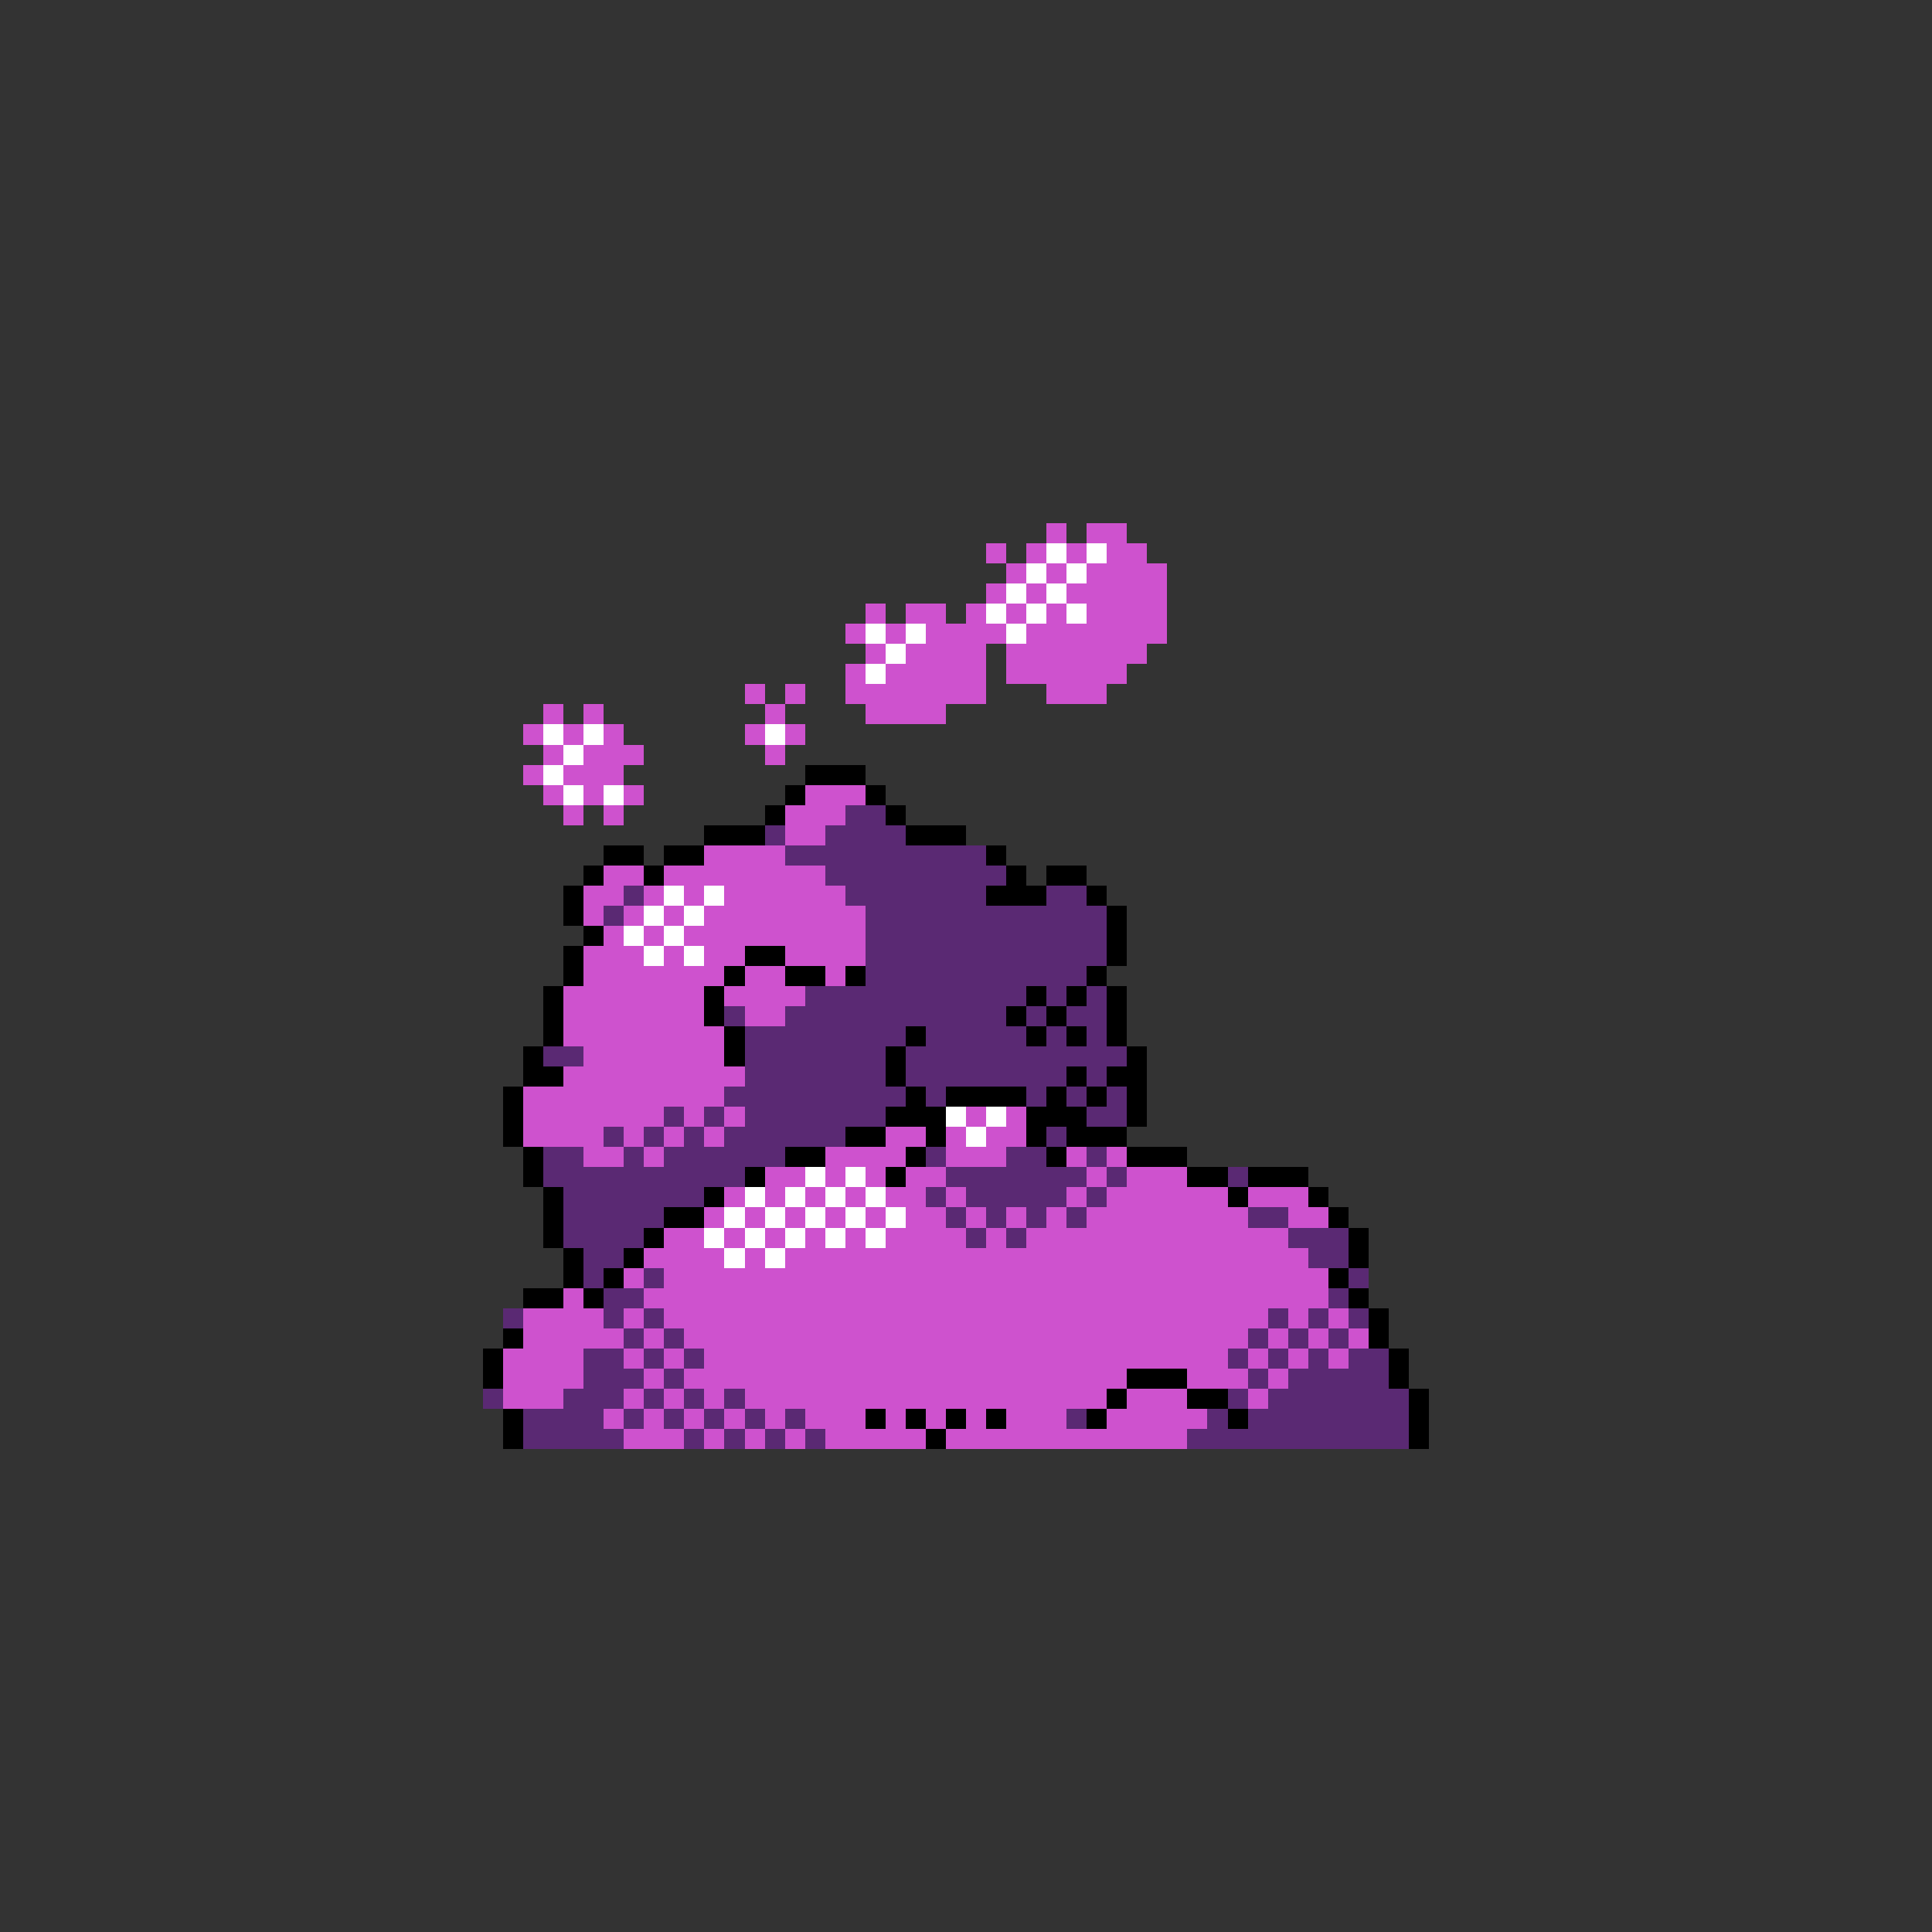 <svg xmlns="http://www.w3.org/2000/svg" viewBox="0 -0.5 96 96" shape-rendering="crispEdges">
<rect x="0" y="-0.5" width="96" height="96" fill="#333333" stroke="none"/>
<path stroke="#ce52ce" d="M52 26h1M54 26h2M49 27h1M51 27h1M53 27h1M55 27h2M50 28h1M52 28h1M54 28h4M49 29h1M51 29h1M53 29h5M43 30h1M45 30h2M48 30h1M50 30h1M52 30h1M54 30h4M42 31h1M44 31h1M46 31h4M51 31h7M43 32h1M45 32h4M50 32h7M42 33h1M44 33h5M50 33h6M37 34h1M39 34h1M42 34h7M52 34h3M27 35h1M29 35h1M38 35h1M43 35h4M26 36h1M28 36h1M30 36h1M37 36h1M39 36h1M27 37h1M29 37h3M38 37h1M26 38h1M28 38h3M27 39h1M29 39h1M31 39h1M40 39h3M28 40h1M30 40h1M39 40h3M39 41h2M35 42h4M30 43h2M33 43h8M29 44h2M32 44h1M34 44h1M36 44h6M29 45h1M31 45h1M33 45h1M35 45h8M30 46h1M32 46h1M34 46h9M29 47h3M33 47h1M35 47h2M39 47h4M29 48h7M37 48h2M41 48h1M28 49h7M36 49h4M28 50h7M37 50h2M28 51h8M29 52h7M28 53h9M26 54h10M26 55h7M34 55h1M36 55h1M48 55h1M50 55h1M26 56h4M31 56h1M33 56h1M35 56h1M44 56h2M47 56h1M49 56h2M29 57h2M32 57h1M41 57h4M47 57h3M53 57h1M55 57h1M38 58h2M41 58h1M43 58h1M45 58h2M54 58h1M56 58h3M36 59h1M38 59h1M40 59h1M42 59h1M44 59h2M47 59h1M53 59h1M55 59h6M62 59h3M35 60h1M37 60h1M39 60h1M41 60h1M43 60h1M45 60h2M48 60h1M50 60h1M52 60h1M54 60h8M64 60h2M33 61h2M36 61h1M38 61h1M40 61h1M42 61h1M44 61h4M49 61h1M51 61h13M32 62h4M37 62h1M39 62h26M31 63h1M33 63h33M28 64h1M32 64h34M26 65h4M31 65h1M33 65h30M64 65h1M66 65h1M26 66h5M32 66h1M34 66h28M63 66h1M65 66h1M67 66h1M25 67h4M31 67h1M33 67h1M35 67h26M62 67h1M64 67h1M66 67h1M25 68h4M32 68h1M34 68h22M59 68h3M63 68h1M25 69h3M31 69h1M33 69h1M35 69h1M37 69h18M56 69h3M62 69h1M30 70h1M32 70h1M34 70h1M36 70h1M38 70h1M40 70h3M44 70h1M46 70h1M48 70h1M50 70h3M55 70h5M31 71h3M35 71h1M37 71h1M39 71h1M41 71h5M47 71h12" />
<path stroke="#ffffff" d="M52 27h1M54 27h1M51 28h1M53 28h1M50 29h1M52 29h1M49 30h1M51 30h1M53 30h1M43 31h1M45 31h1M50 31h1M44 32h1M43 33h1M27 36h1M29 36h1M38 36h1M28 37h1M27 38h1M28 39h1M30 39h1M33 44h1M35 44h1M32 45h1M34 45h1M31 46h1M33 46h1M32 47h1M34 47h1M47 55h1M49 55h1M48 56h1M40 58h1M42 58h1M37 59h1M39 59h1M41 59h1M43 59h1M36 60h1M38 60h1M40 60h1M42 60h1M44 60h1M35 61h1M37 61h1M39 61h1M41 61h1M43 61h1M36 62h1M38 62h1" />
<path stroke="#000000" d="M40 38h3M39 39h1M43 39h1M38 40h1M44 40h1M35 41h3M45 41h3M30 42h2M33 42h2M49 42h1M29 43h1M32 43h1M50 43h1M52 43h2M28 44h1M49 44h3M54 44h1M28 45h1M55 45h1M29 46h1M55 46h1M28 47h1M37 47h2M55 47h1M28 48h1M36 48h1M39 48h2M42 48h1M54 48h1M27 49h1M35 49h1M51 49h1M53 49h1M55 49h1M27 50h1M35 50h1M50 50h1M52 50h1M55 50h1M27 51h1M36 51h1M45 51h1M51 51h1M53 51h1M55 51h1M26 52h1M36 52h1M44 52h1M56 52h1M26 53h2M44 53h1M53 53h1M55 53h2M25 54h1M45 54h1M47 54h4M52 54h1M54 54h1M56 54h1M25 55h1M44 55h3M51 55h3M56 55h1M25 56h1M42 56h2M46 56h1M51 56h1M53 56h3M26 57h1M39 57h2M45 57h1M52 57h1M56 57h3M26 58h1M37 58h1M44 58h1M59 58h2M62 58h3M27 59h1M35 59h1M61 59h1M65 59h1M27 60h1M33 60h2M66 60h1M27 61h1M32 61h1M67 61h1M28 62h1M31 62h1M67 62h1M28 63h1M30 63h1M66 63h1M26 64h2M29 64h1M67 64h1M68 65h1M25 66h1M68 66h1M24 67h1M69 67h1M24 68h1M56 68h3M69 68h1M55 69h1M59 69h2M70 69h1M25 70h1M43 70h1M45 70h1M47 70h1M49 70h1M54 70h1M61 70h1M70 70h1M25 71h1M46 71h1M70 71h1" />
<path stroke="#5a2973" d="M42 40h2M38 41h1M41 41h4M39 42h10M41 43h9M31 44h1M42 44h7M52 44h2M30 45h1M43 45h12M43 46h12M43 47h12M43 48h11M40 49h11M52 49h1M54 49h1M36 50h1M39 50h11M51 50h1M53 50h2M37 51h8M46 51h5M52 51h1M54 51h1M27 52h2M37 52h7M45 52h11M37 53h7M45 53h8M54 53h1M36 54h9M46 54h1M51 54h1M53 54h1M55 54h1M33 55h1M35 55h1M37 55h7M54 55h2M30 56h1M32 56h1M34 56h1M36 56h6M52 56h1M27 57h2M31 57h1M33 57h6M46 57h1M50 57h2M54 57h1M27 58h10M47 58h7M55 58h1M61 58h1M28 59h7M46 59h1M48 59h5M54 59h1M28 60h5M47 60h1M49 60h1M51 60h1M53 60h1M62 60h2M28 61h4M48 61h1M50 61h1M64 61h3M29 62h2M65 62h2M29 63h1M32 63h1M67 63h1M30 64h2M66 64h1M25 65h1M30 65h1M32 65h1M63 65h1M65 65h1M67 65h1M31 66h1M33 66h1M62 66h1M64 66h1M66 66h1M29 67h2M32 67h1M34 67h1M61 67h1M63 67h1M65 67h1M67 67h2M29 68h3M33 68h1M62 68h1M64 68h5M24 69h1M28 69h3M32 69h1M34 69h1M36 69h1M61 69h1M63 69h7M26 70h4M31 70h1M33 70h1M35 70h1M37 70h1M39 70h1M53 70h1M60 70h1M62 70h8M26 71h5M34 71h1M36 71h1M38 71h1M40 71h1M59 71h11" />
</svg>